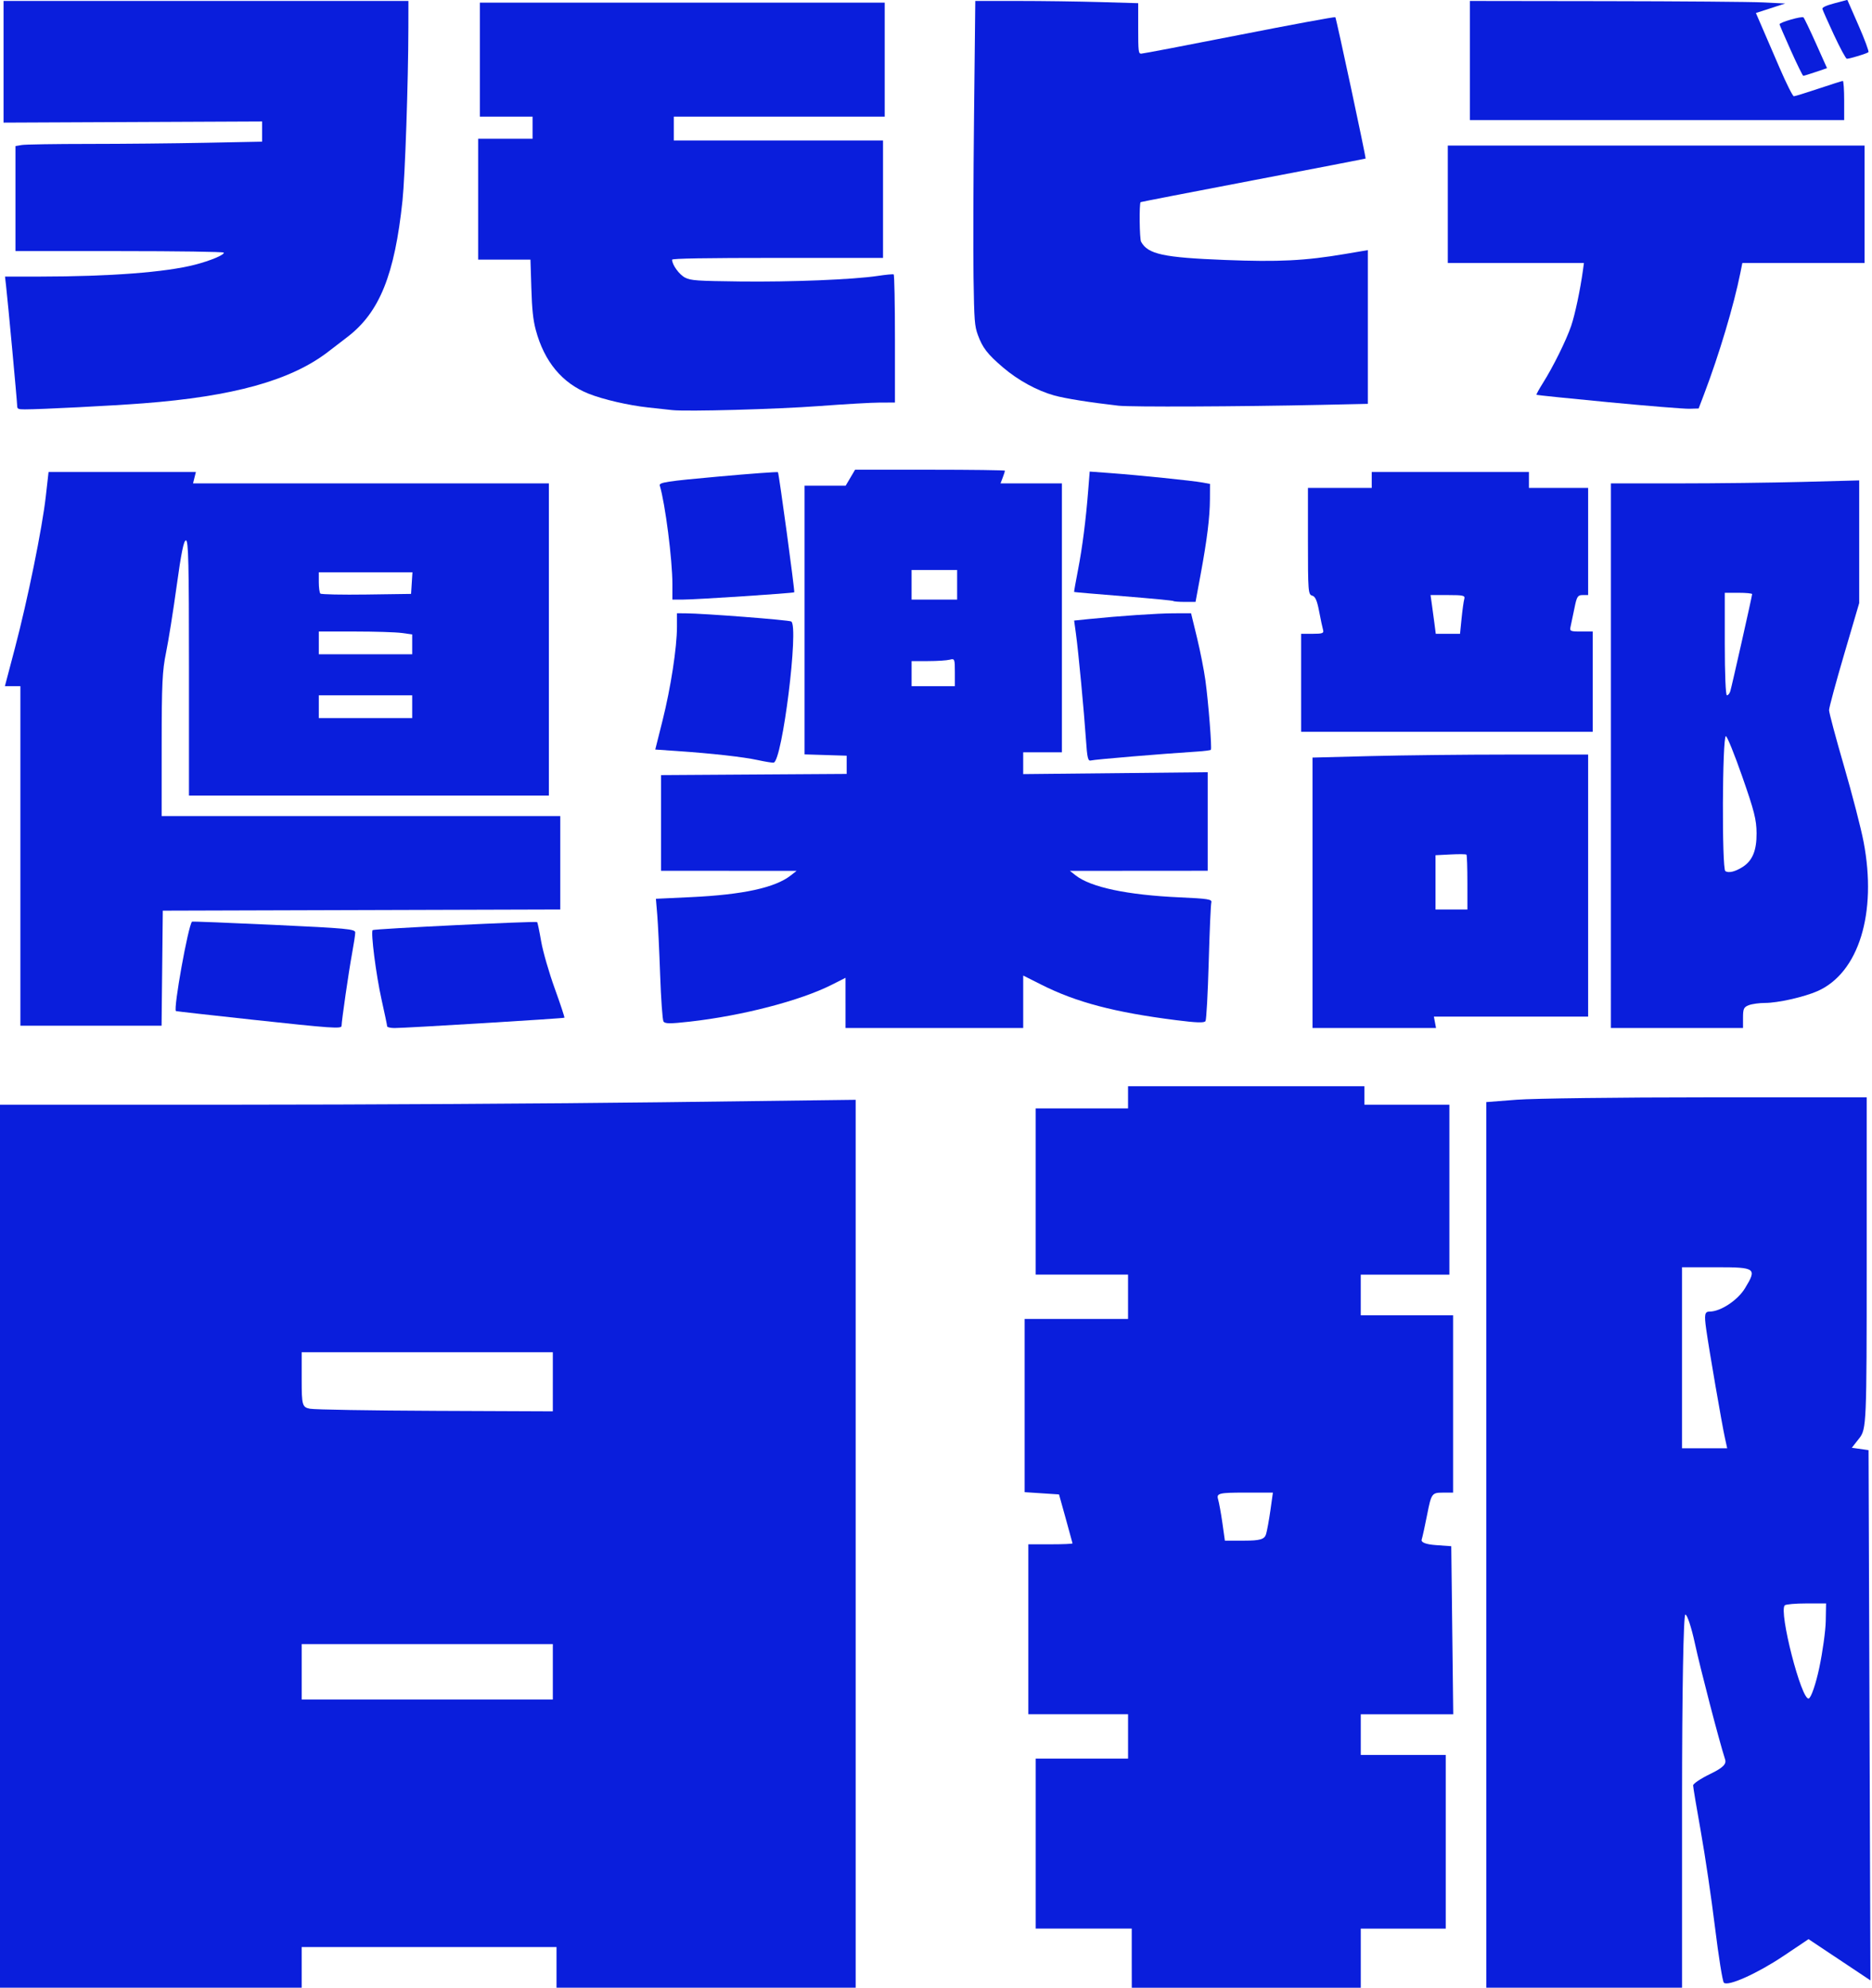 <?xml version="1.0" encoding="UTF-8" standalone="no"?>
<!-- Created with Inkscape (http://www.inkscape.org/) -->

<svg
   xmlns:dc="http://purl.org/dc/elements/1.1/"
   xmlns:cc="http://creativecommons.org/ns#"
   xmlns:rdf="http://www.w3.org/1999/02/22-rdf-syntax-ns#"
   xmlns:svg="http://www.w3.org/2000/svg"
   xmlns="http://www.w3.org/2000/svg"
   xmlns:sodipodi="http://sodipodi.sourceforge.net/DTD/sodipodi-0.dtd"
   xmlns:inkscape="http://www.inkscape.org/namespaces/inkscape"
   width="768.797"
   height="816.212"
   viewBox="0 0 203.411 215.956"
   version="1.1"
   id="svg8"
   inkscape:version="0.92.2 5c3e80d, 2017-08-06"
   sodipodi:docname="logo2.svg">
  <defs
     id="defs2" />
  <sodipodi:namedview
     id="base"
     pagecolor="#ffffff"
     bordercolor="#666666"
     borderopacity="1.0"
     inkscape:pageopacity="0.0"
     inkscape:pageshadow="2"
     inkscape:zoom="0.5"
     inkscape:cx="90.606065"
     inkscape:cy="425.02206"
     inkscape:document-units="mm"
     inkscape:current-layer="layer1"
     showgrid="false"
     inkscape:lockguides="true"
     fit-margin-top="0"
     fit-margin-left="0"
     fit-margin-right="0"
     fit-margin-bottom="0"
     units="px"
     inkscape:window-width="1913"
     inkscape:window-height="1032"
     inkscape:window-x="1373"
     inkscape:window-y="0"
     inkscape:window-maximized="0" />
  <g
     inkscape:label="レイヤー 1"
     inkscape:groupmode="layer"
     id="layer1"
     transform="translate(-94.702,33.899)">
    <g
       id="g1106"
       style="stroke:none">
      <path
         sodipodi:nodetypes="cccccccccccc"
         inkscape:connector-curvature="0"
         id="path899"
         d="m -111.319,72.347 v -13.786 h 44.983 c -0.446,15.093 0.896,32.612 -7.106,37.45 -7.609,7.326 -21.832,7.289 -36.313,7.888 l -1.421,-15.065 c 9.048,-0.12 19.038,0.219 24.162,-2.416 l -23.025,0.071 0.071,-12.152 27.146,-0.284 v -1.848 z"
         style="fill:none;stroke:none;stroke-width:0.265;stroke-linecap:butt;stroke-linejoin:miter;stroke-miterlimit:4;stroke-dasharray:none;stroke-opacity:1" />
      <path
         sodipodi:nodetypes="ccccccccsccsccccccc"
         inkscape:connector-curvature="0"
         id="path901"
         d="m -58.945,58.703 h 44.912 v 13.005 h -23.167 v 2.132 h 23.096 v 13.431 h -23.238 c 0.498,1.36 0.621,2.162 5.183,2.141 6.813,-0.03 14.608,0.009 19.192,-1.004 l 0.071,14.781 c -6.062,-0.638 -23.763,2.998 -34.188,-1.126 -4.561,-1.804 -6.886,-6.9 -6.176,-14.722 h -5.827 V 73.698 h 5.898 v -1.99 h -5.756 z"
         style="fill:none;stroke:none;stroke-width:0.265;stroke-linecap:butt;stroke-linejoin:miter;stroke-miterlimit:4;stroke-dasharray:none;stroke-opacity:1" />
      <path
         sodipodi:nodetypes="ccccccccccccccc"
         inkscape:connector-curvature="0"
         id="path903"
         d="m -4.582,58.561 -0.071,33.4 c 0.027,5.243 1.929,6.034 4.406,8.172 3.533,2.483 6.52,2.792 13.431,3.482 l 25.938,-0.284 0.071,-17.482 c -5.282,1.019 -10.08,1.643 -15.563,1.137 -2.859,-0.084 -5.775,0.049 -8.457,-0.924 -0.986,-0.474 -0.911,-0.948 -1.208,-1.421 l 0.071,-3.624 24.943,-4.761 -3.411,-16.131 -21.674,4.264 v -5.756 z"
         style="fill:none;stroke:none;stroke-width:0.265;stroke-linecap:butt;stroke-linejoin:miter;stroke-miterlimit:4;stroke-dasharray:none;stroke-opacity:1" />
      <path
         inkscape:connector-curvature="0"
         id="path905"
         d="M 49.995,58.49 V 71.992 h 41.501 v -4.832 l -5.756,1.919 -3.837,-8.883 4.548,-1.563 z"
         style="fill:none;stroke:none;stroke-width:0.265;stroke-linecap:butt;stroke-linejoin:miter;stroke-miterlimit:4;stroke-dasharray:none;stroke-opacity:1" />
      <path
         inkscape:connector-curvature="0"
         id="path907"
         d="m 83.821,61.119 3.127,-1.066 2.771,6.183 -3.127,1.066 z"
         style="fill:none;stroke:none;stroke-width:0.265;stroke-linecap:butt;stroke-linejoin:miter;stroke-miterlimit:4;stroke-dasharray:none;stroke-opacity:1" />
      <path
         inkscape:connector-curvature="0"
         id="path911"
         d="m 91.354,65.454 3.127,-0.924 -2.7,-6.183 -3.34,0.924 z"
         style="fill:none;stroke:none;stroke-width:0.265;stroke-linecap:butt;stroke-linejoin:miter;stroke-miterlimit:4;stroke-dasharray:none;stroke-opacity:1" />
      <path
         sodipodi:nodetypes="ccccccccc"
         inkscape:connector-curvature="0"
         id="path913"
         d="m 47.578,74.337 v 13.36 h 14.852 c -0.676,5.41 -1.198,7.906 -5.472,14.568 l 18.405,1.706 c 1.874,-4.761 3.851,-10.162 4.903,-16.202 H 93.841 V 74.337 Z"
         style="fill:none;stroke:none;stroke-width:0.265;stroke-linecap:butt;stroke-linejoin:miter;stroke-miterlimit:4;stroke-dasharray:none;stroke-opacity:1" />
      <path
         sodipodi:nodetypes="ccccccccccccccccc"
         inkscape:connector-curvature="0"
         id="path917"
         d="m 104.642,58.064 c -0.497,6.187 -2.087,12.191 -3.695,18.192 h 1.421 v 27.857 h 12.01 v -9.522 h 32.76 V 86.347 H 114.307 V 75.119 c 0.858,-3.562 1.28,-7.343 1.777,-11.086 v 21.035 h 29.989 V 58.988 h -29.065 l 0.284,-0.924 z"
         style="fill:none;stroke:none;stroke-width:0.265;stroke-linecap:butt;stroke-linejoin:miter;stroke-miterlimit:4;stroke-dasharray:none;stroke-opacity:1" />
      <path
         inkscape:connector-curvature="0"
         id="path919"
         d="m 127.312,66.733 v 1.421 h 7.177 v -1.35 z"
         style="fill:none;stroke:none;stroke-width:0.265;stroke-linecap:butt;stroke-linejoin:miter;stroke-miterlimit:4;stroke-dasharray:none;stroke-opacity:1" />
      <path
         style="fill:none;stroke:none;stroke-width:0.265;stroke-linecap:butt;stroke-linejoin:miter;stroke-miterlimit:4;stroke-dasharray:none;stroke-opacity:1"
         d="m 127.312,71.708 v 1.421 h 7.177 v -1.35 z"
         id="path921"
         inkscape:connector-curvature="0" />
      <path
         inkscape:connector-curvature="0"
         id="path923"
         d="m 127.312,76.896 v 1.421 h 7.177 v -1.35 z"
         style="fill:none;stroke:none;stroke-width:0.265;stroke-linecap:butt;stroke-linejoin:miter;stroke-miterlimit:4;stroke-dasharray:none;stroke-opacity:1" />
      <path
         sodipodi:nodetypes="ccccc"
         inkscape:connector-curvature="0"
         id="path925"
         d="m 116.51,95.017 c -1.024,2.936 -1.339,5.446 -1.421,7.817 l 13.999,1.492 c 0.291,-3.296 0.809,-5.911 1.279,-8.67 z"
         style="fill:none;stroke:none;stroke-width:0.265;stroke-linecap:butt;stroke-linejoin:miter;stroke-miterlimit:4;stroke-dasharray:none;stroke-opacity:1" />
      <path
         sodipodi:nodetypes="ccccc"
         inkscape:connector-curvature="0"
         id="path927"
         d="m 131.185,95.692 c 0.06,2.97 0.605,5.818 1.421,8.599 l 15.065,-0.888 c -1.051,-2.631 -2.188,-5.205 -2.416,-8.385 z"
         style="fill:none;stroke:none;stroke-width:0.265;stroke-linecap:butt;stroke-linejoin:miter;stroke-miterlimit:4;stroke-dasharray:none;stroke-opacity:1" />
      <path
         sodipodi:nodetypes="ccccc"
         inkscape:connector-curvature="0"
         id="path929"
         d="m 154.735,58.988 c 0.799,3.347 1.148,6.735 1.219,10.148 l 10.446,-0.622 -1.443,-10.471 z"
         style="fill:none;stroke:none;stroke-width:0.265;stroke-linecap:butt;stroke-linejoin:miter;stroke-miterlimit:4;stroke-dasharray:none;stroke-opacity:1" />
      <path
         sodipodi:nodetypes="ccccc"
         inkscape:connector-curvature="0"
         id="path931"
         d="m 156.327,69.683 c -0.057,3.968 -0.806,7.854 -1.99,11.69 3.536,0.201 7.093,0.351 10.372,1.194 1.099,-4.118 1.684,-8.211 1.393,-12.262 -3.258,-0.207 -6.516,-0.415 -9.775,-0.622 z"
         style="fill:none;stroke:none;stroke-width:0.265;stroke-linecap:butt;stroke-linejoin:miter;stroke-miterlimit:4;stroke-dasharray:none;stroke-opacity:1" />
      <path
         sodipodi:nodetypes="ccccccccccccccccccccccccccc"
         inkscape:connector-curvature="0"
         id="path935"
         d="m 166.73,59.244 v 22.582 h 3.447 v 1.196 H 154.982 v 8.231 h 10.763 c -2.794,1.968 -7.147,1.709 -11.186,1.899 l 0.492,10.834 c 5.742,-0.519 10.994,-1.528 15.055,-3.729 v 4.01 h 14.984 v -4.221 c 4.768,2.793 9.923,3.258 15.055,3.869 l 0.422,-10.693 c -4.318,-0.18 -8.757,-0.264 -11.256,-1.899 h 10.904 v -8.512 l -15.125,0.141 0.07,-1.407 h 3.166 V 59.103 h -4.995 l 0.492,-1.126 h -12.874 l -0.703,1.196 z"
         style="fill:none;stroke:none;stroke-width:0.265;stroke-linecap:butt;stroke-linejoin:miter;stroke-miterlimit:4;stroke-dasharray:none;stroke-opacity:1" />
      <path
         sodipodi:nodetypes="ccccc"
         inkscape:connector-curvature="0"
         id="path941"
         d="m 175.893,66.551 v 2.058 h 3.298 v -2.049 z"
         style="fill:none;stroke:none;stroke-width:0.265;stroke-linecap:butt;stroke-linejoin:miter;stroke-miterlimit:4;stroke-dasharray:none;stroke-opacity:1" />
      <path
         sodipodi:nodetypes="ccccc"
         inkscape:connector-curvature="0"
         id="path943"
         d="m 175.938,74.029 v 1.778 h 3.196 v -1.797 c -1.044,0.018 -2.142,0.034 -3.196,0.018 z"
         style="fill:none;stroke:none;stroke-width:0.265;stroke-linecap:butt;stroke-linejoin:miter;stroke-miterlimit:4;stroke-dasharray:none;stroke-opacity:1" />
      <path
         sodipodi:nodetypes="ccccc"
         inkscape:connector-curvature="0"
         id="path945"
         d="m 190.016,58.118 c 0.1,3.505 -0.534,6.929 -1.266,10.341 3.547,0.228 7.051,0.5 10.412,0.915 0.712,-3.361 1.405,-6.726 1.337,-10.271 -3.138,-0.422 -6.46,-0.795 -10.482,-0.985 z"
         style="fill:none;stroke:none;stroke-width:0.265;stroke-linecap:butt;stroke-linejoin:miter;stroke-miterlimit:4;stroke-dasharray:none;stroke-opacity:1" />
      <path
         sodipodi:nodetypes="ccccc"
         inkscape:connector-curvature="0"
         id="path949"
         d="m 188.837,70.359 c 0.56,3.907 0.905,7.894 1.09,11.942 3.596,-0.39 7.156,-0.689 10.658,-0.844 -0.177,-4.033 -0.534,-8.052 -1.829,-11.819 -3.333,0.11 -6.633,0.377 -9.919,0.721 z"
         style="fill:none;stroke:none;stroke-width:0.265;stroke-linecap:butt;stroke-linejoin:miter;stroke-miterlimit:4;stroke-dasharray:none;stroke-opacity:1" />
      <path
         inkscape:connector-curvature="0"
         id="path953"
         d="m 213.231,58.118 v 1.407 h -5.136 v 9.145 h 0.633 l 0.563,2.744 h -1.759 v 8.512 H 231.874 V 71.273 h -1.829 l 0.492,-2.603 h 1.055 v -9.145 h -4.924 v -1.477 z"
         style="fill:none;stroke:none;stroke-width:0.265;stroke-linecap:butt;stroke-linejoin:miter;stroke-miterlimit:4;stroke-dasharray:none;stroke-opacity:1" />
      <path
         sodipodi:nodetypes="ccccc"
         inkscape:connector-curvature="0"
         id="path955"
         d="m 218.648,68.671 0.281,2.744 h 1.618 l 0.352,-2.814 z"
         style="fill:none;stroke:none;stroke-width:0.265;stroke-linecap:butt;stroke-linejoin:miter;stroke-miterlimit:4;stroke-dasharray:none;stroke-opacity:1" />
      <path
         inkscape:connector-curvature="0"
         id="path957"
         d="m 208.447,81.474 v 22.793 h 10.693 l -0.256,-0.954 h 12.707 V 81.333 Z"
         style="fill:none;stroke:none;stroke-width:0.265;stroke-linecap:butt;stroke-linejoin:miter;stroke-miterlimit:4;stroke-dasharray:none;stroke-opacity:1" />
      <path
         inkscape:connector-curvature="0"
         id="path959"
         d="m 218.929,89.986 v 4.151 h 2.181 v -4.221 z"
         style="fill:none;stroke:none;stroke-width:0.265;stroke-linecap:butt;stroke-linejoin:miter;stroke-miterlimit:4;stroke-dasharray:none;stroke-opacity:1" />
      <path
         sodipodi:nodetypes="cccccccccccc"
         inkscape:connector-curvature="0"
         id="path961"
         d="m 232.929,59.033 v 45.164 h 11.397 v -1.899 c 2.281,-0.078 4.493,-0.329 6.402,-1.337 1.992,-1.015 2.33,-2.503 3.095,-3.869 0.718,-2.528 0.771,-3.381 0.633,-6.683 -0.912,-4.644 -0.534,-3.365 -1.759,-7.316 l -1.477,-5.206 2.533,-8.653 V 58.962 Z"
         style="fill:none;stroke:none;stroke-width:0.265;stroke-linecap:butt;stroke-linejoin:miter;stroke-miterlimit:4;stroke-dasharray:none;stroke-opacity:1" />
      <path
         sodipodi:nodetypes="cccc"
         inkscape:connector-curvature="0"
         id="path963"
         d="m 242.707,68.459 v 8.161 l 1.829,-8.161 z"
         style="fill:none;stroke:none;stroke-width:0.265;stroke-linecap:butt;stroke-linejoin:miter;stroke-miterlimit:4;stroke-dasharray:none;stroke-opacity:1" />
      <path
         sodipodi:nodetypes="ccccc"
         inkscape:connector-curvature="0"
         id="path965"
         d="m 242.567,80.067 v 10.904 c 0.899,0.183 1.727,-0.653 2.251,-1.407 0.066,-1.248 0.119,-2.443 0,-2.955 z"
         style="fill:none;stroke:none;stroke-width:0.265;stroke-linecap:butt;stroke-linejoin:miter;stroke-miterlimit:4;stroke-dasharray:none;stroke-opacity:1" />
      <path
         inkscape:connector-curvature="0"
         id="path967"
         d="m 262.335,59.033 v 45.234 h 15.829 v -2.181 h 12.311 v 2.11 h 15.617 V 58.962 Z"
         style="fill:none;stroke:none;stroke-width:0.265;stroke-linecap:butt;stroke-linejoin:miter;stroke-miterlimit:4;stroke-dasharray:none;stroke-opacity:1" />
      <path
         sodipodi:nodetypes="ccccc"
         inkscape:connector-curvature="0"
         id="path969"
         d="m 278.093,72.047 v 2.462 l 12.311,0.07 -9e-5,-2.462 z"
         style="fill:none;stroke:none;stroke-width:0.265;stroke-linecap:butt;stroke-linejoin:miter;stroke-miterlimit:4;stroke-dasharray:none;stroke-opacity:1" />
      <path
         inkscape:connector-curvature="0"
         id="path971"
         d="m 278.093,86.821 v 2.462 h 12.241 v -2.533 z"
         style="fill:none;stroke:none;stroke-width:0.265;stroke-linecap:butt;stroke-linejoin:miter;stroke-miterlimit:4;stroke-dasharray:none;stroke-opacity:1" />
      <path
         sodipodi:nodetypes="ccccccccccccccccccccccccccccccccccccc"
         inkscape:connector-curvature="0"
         id="path973"
         d="m 319.599,58.188 v 1.055 h -4.713 v 8.934 h 4.643 v 1.829 h -5.276 v 9.075 h 1.759 l 0.633,2.322 h -2.11 v 8.934 h 4.924 v 1.899 h -4.573 v 9.075 h 4.854 v 2.884 h 12.03 v -2.955 h 4.221 v -9.286 h -4.221 v -1.548 h 4.643 l 0.053,-8.969 -1.636,-0.018 0.457,-2.269 h 1.055 V 69.725 h -4.643 v -1.548 h 4.502 v -9.075 h -4.362 v -0.897 z"
         style="fill:none;stroke:none;stroke-width:0.265;stroke-linecap:butt;stroke-linejoin:miter;stroke-miterlimit:4;stroke-dasharray:none;stroke-opacity:1" />
      <path
         inkscape:connector-curvature="0"
         id="path975"
         d="m 324.512,79.084 0.348,2.04 h 1.642 l 0.348,-2.04 z"
         style="fill:none;stroke:none;stroke-width:0.265;stroke-linecap:butt;stroke-linejoin:miter;stroke-miterlimit:4;stroke-dasharray:none;stroke-opacity:1" />
      <path
         sodipodi:nodetypes="cccccccccccccc"
         inkscape:connector-curvature="0"
         id="path977"
         d="m 337.608,58.822 v 45.446 h 10.341 V 85.203 c 0.553,2.51 0.981,5.1 1.874,7.393 l -1.756,0.99 c 0.703,3.465 1.22,7.029 1.571,10.682 1.735,-0.586 3.259,-1.384 4.502,-2.462 l 3.447,2.251 -0.044,-27.427 -0.805,-0.105 0.638,-0.677 v -17.236 z"
         style="fill:none;stroke:none;stroke-width:0.265;stroke-linecap:butt;stroke-linejoin:miter;stroke-miterlimit:4;stroke-dasharray:none;stroke-opacity:1" />
      <path
         sodipodi:nodetypes="cccc"
         inkscape:connector-curvature="0"
         id="path979"
         d="m 353.155,84.851 h 1.759 c -0.003,1.568 -0.413,3.02 -0.747,4.494 -0.369,-1.49 -0.939,-2.93 -1.012,-4.494 z"
         style="fill:none;stroke:none;stroke-width:0.265;stroke-linecap:butt;stroke-linejoin:miter;stroke-miterlimit:4;stroke-dasharray:none;stroke-opacity:1" />
      <path
         sodipodi:nodetypes="cccccc"
         inkscape:connector-curvature="0"
         id="path981"
         d="m 347.937,67.797 0.012,8.612 h 1.899 c -0.594,-2.11 -0.84,-4.482 -1.179,-6.815 1.479,-0.088 1.944,-0.552 2.516,-1.767 z"
         style="fill:none;stroke:none;stroke-width:0.265;stroke-linecap:butt;stroke-linejoin:miter;stroke-miterlimit:4;stroke-dasharray:none;stroke-opacity:1" />
    </g>
    <g
       id="g1002">
      <g
         transform="matrix(0.988,0,0,0.988,204.879,-91.827)"
         id="g954">
        <path
           style="fill:none;fill-opacity:0;stroke:none;stroke-width:0.529;stroke-miterlimit:4;stroke-dasharray:none;stroke-opacity:1"
           d="m -110.083,96.62 c -0.323,-3.779 -0.47,-6.987 -0.328,-7.129 0.142,-0.142 4.355,-0.427 9.363,-0.633 8.55,-0.352 12.667,-0.976 13.84,-2.096 0.302,-0.288 -4.093,-0.48 -10.98,-0.48 H -109.672 v -5.821 -5.821 h 13.494 13.494 v -1.323 -1.323 h -14.023 -14.023 v -6.615 -6.615 h 21.96 21.96 l -5.29e-4,7.541 c -5.29e-4,9.747 -0.795,17.954 -2.167,22.398 -0.878,2.843 -1.604,4.031 -3.684,6.025 -6.097,5.845 -14.115,7.951 -32.822,8.619 l -4.013,0.143 z"
           id="path1108"
           inkscape:connector-curvature="0" />
        <path
           style="fill:none;fill-opacity:0;stroke:none;stroke-width:0.529;stroke-miterlimit:4;stroke-dasharray:none;stroke-opacity:1"
           d="m -110.083,96.62 c -0.323,-3.779 -0.47,-6.987 -0.328,-7.129 0.142,-0.142 4.355,-0.427 9.363,-0.633 8.55,-0.352 12.667,-0.976 13.84,-2.096 0.302,-0.288 -4.093,-0.48 -10.98,-0.48 H -109.672 v -5.821 -5.821 h 13.494 13.494 v -1.323 -1.323 h -14.023 -14.023 v -6.615 -6.615 h 21.96 21.96 l -5.29e-4,7.541 c -5.29e-4,9.747 -0.795,17.954 -2.167,22.398 -0.878,2.843 -1.604,4.031 -3.684,6.025 -6.097,5.845 -14.115,7.951 -32.822,8.619 l -4.013,0.143 z"
           id="path1110"
           inkscape:connector-curvature="0" />
        <path
           style="fill:none;fill-opacity:0;stroke:none;stroke-width:0.529;stroke-miterlimit:4;stroke-dasharray:none;stroke-opacity:1"
           d="m -110.083,96.62 c -0.323,-3.779 -0.47,-6.987 -0.328,-7.129 0.142,-0.142 4.355,-0.427 9.363,-0.633 8.55,-0.352 12.667,-0.976 13.84,-2.096 0.302,-0.288 -4.093,-0.48 -10.98,-0.48 H -109.672 v -5.821 -5.821 h 13.494 13.494 v -1.323 -1.323 h -14.023 -14.023 v -6.615 -6.615 h 21.96 21.96 l -5.29e-4,7.541 c -5.29e-4,9.747 -0.795,17.954 -2.167,22.398 -0.878,2.843 -1.604,4.031 -3.684,6.025 -6.097,5.845 -14.115,7.951 -32.822,8.619 l -4.013,0.143 z"
           id="path1112"
           inkscape:connector-curvature="0" />
        <path
           style="fill:none;fill-opacity:0;stroke:none;stroke-width:0.187;stroke-miterlimit:4;stroke-dasharray:none;stroke-opacity:1"
           d="m -109.629,103.216 c -0.001,-0.438 -1.023,-11.466 -1.222,-13.19 l -0.113,-0.982 3.802,-0.004 c 7.758,-0.008 13.821,-0.471 17.068,-1.301 1.709,-0.437 3.321,-1.114 3.184,-1.336 -0.057,-0.093 -5.115,-0.165 -11.503,-0.165 h -11.401 v -5.775 -5.775 l 0.702,-0.116 c 0.386,-0.064 3.698,-0.117 7.359,-0.118 3.662,-0.001 9.45,-0.058 12.862,-0.126 l 6.204,-0.124 V 73.094 71.985 l -14.219,0.064 -14.219,0.064 3e-5,-6.688 4e-5,-6.688 h 22.264 22.264 l -0.005,2.947 c -0.011,5.981 -0.364,16.312 -0.648,19.011 -0.86,8.147 -2.515,12.255 -6.026,14.96 -0.558,0.43 -1.535,1.18 -2.172,1.668 -4.096,3.137 -10.422,4.896 -20.334,5.653 -3.503,0.268 -11.256,0.663 -13.005,0.663 -0.746,0 -0.84,-0.047 -0.841,-0.421 z"
           id="path1114"
           inkscape:connector-curvature="0" />
        <path
           style="fill:#0a1edc;fill-opacity:1;stroke:none;stroke-width:0.187;stroke-miterlimit:4;stroke-dasharray:none;stroke-opacity:1"
           d="m -109.629,103.216 c -0.001,-0.438 -1.023,-11.466 -1.222,-13.19 l -0.113,-0.982 3.802,-0.004 c 7.758,-0.008 13.821,-0.471 17.068,-1.301 1.709,-0.437 3.321,-1.114 3.184,-1.336 -0.057,-0.093 -5.115,-0.165 -11.503,-0.165 h -11.401 v -5.775 -5.775 l 0.702,-0.116 c 0.386,-0.064 3.698,-0.117 7.359,-0.118 3.662,-0.001 9.45,-0.058 12.862,-0.126 l 6.204,-0.124 V 73.094 71.985 l -14.219,0.064 -14.219,0.064 3e-5,-6.688 4e-5,-6.688 h 22.264 22.264 l -0.005,2.947 c -0.011,5.981 -0.364,16.312 -0.648,19.011 -0.86,8.147 -2.515,12.255 -6.026,14.96 -0.558,0.43 -1.535,1.18 -2.172,1.668 -4.096,3.137 -10.422,4.896 -20.334,5.653 -3.503,0.268 -11.256,0.663 -13.005,0.663 -0.746,0 -0.84,-0.047 -0.841,-0.421 z"
           id="path1116"
           inkscape:connector-curvature="0" />
        <path
           style="fill:#0a1edc;fill-opacity:1;stroke:none;stroke-width:0.187;stroke-miterlimit:4;stroke-dasharray:none;stroke-opacity:1"
           d="m -37.599,103.717 c -0.36,-0.041 -1.539,-0.169 -2.619,-0.285 -2.155,-0.232 -4.945,-0.876 -6.548,-1.511 -2.924,-1.159 -4.895,-3.534 -5.826,-7.021 -0.291,-1.089 -0.414,-2.254 -0.486,-4.593 l -0.097,-3.134 h -2.876 -2.876 v -6.642 -6.642 h 2.993 2.993 v -1.216 -1.216 h -2.9 -2.9 v -6.267 -6.267 h 22.264 22.264 v 6.267 6.267 H -25.812 -37.412 v 1.31 1.31 h 11.506 11.506 v 6.455 6.455 h -11.599 c -7.905,0 -11.599,0.062 -11.599,0.195 0,0.567 0.793,1.656 1.441,1.978 0.636,0.316 1.273,0.36 6.043,0.418 5.612,0.068 12.478,-0.21 15.154,-0.615 0.875,-0.132 1.653,-0.205 1.731,-0.162 0.077,0.043 0.14,3.231 0.14,7.084 v 7.005 l -1.637,0.002 c -0.9,0.001 -3.91,0.173 -6.688,0.382 -4.617,0.348 -14.606,0.622 -16.183,0.444 z"
           id="path1118"
           inkscape:connector-curvature="0" />
        <path
           style="fill:#0a1edc;fill-opacity:1;stroke:none;stroke-width:0.187;stroke-miterlimit:4;stroke-dasharray:none;stroke-opacity:1"
           d="m 11.512,103.237 c -3.187,-0.363 -5.858,-0.789 -7.084,-1.128 -1.868,-0.518 -3.98,-1.67 -5.612,-3.063 -1.721,-1.469 -2.265,-2.167 -2.781,-3.574 -0.366,-0.999 -0.409,-1.557 -0.482,-6.334 -0.044,-2.881 -0.018,-10.9 0.057,-17.82 l 0.137,-12.582 h 4.718 c 2.595,0 6.626,0.056 8.958,0.123 l 4.24,0.123 v 2.776 c 0,2.52 0.03,2.776 0.327,2.775 0.18,-7.94e-4 5.035,-0.927 10.788,-2.059 5.753,-1.132 10.509,-2.01 10.567,-1.951 0.103,0.103 3.394,15.48 3.327,15.545 -0.018,0.018 -5.582,1.091 -12.364,2.386 -6.782,1.295 -12.352,2.376 -12.379,2.402 -0.167,0.169 -0.121,4.038 0.052,4.354 0.753,1.371 2.428,1.735 9.222,2.003 5.919,0.233 8.797,0.089 13.237,-0.662 l 2.479,-0.419 v 8.45 8.45 l -5.098,0.111 c -9.049,0.197 -20.965,0.246 -22.31,0.093 z"
           id="path1120"
           inkscape:connector-curvature="0" />
        <path
           style="fill:#0a1edc;fill-opacity:1;stroke:none;stroke-width:0.187;stroke-miterlimit:4;stroke-dasharray:none;stroke-opacity:1"
           d="m 50.146,65.284 v -6.548 l 14.92,0.021 c 8.206,0.012 16.008,0.075 17.337,0.14 l 2.417,0.119 -1.611,0.523 -1.611,0.523 0.624,1.442 c 0.343,0.793 1.232,2.852 1.976,4.576 0.744,1.724 1.451,3.134 1.572,3.134 0.121,0 1.349,-0.379 2.73,-0.842 1.381,-0.463 2.577,-0.842 2.658,-0.842 0.081,0 0.148,0.968 0.148,2.152 v 2.152 H 70.726 50.146 Z"
           id="path1122"
           inkscape:connector-curvature="0" />
        <path
           style="fill:#0a1edc;fill-opacity:1;stroke:none;stroke-width:0.187;stroke-miterlimit:4;stroke-dasharray:none;stroke-opacity:1"
           d="m 65.394,102.852 c -4.322,-0.412 -7.889,-0.778 -7.927,-0.815 -0.038,-0.036 0.28,-0.619 0.707,-1.295 1.124,-1.779 2.572,-4.708 3.109,-6.287 0.419,-1.232 1.002,-3.986 1.293,-6.112 l 0.109,-0.795 h -7.486 -7.486 v -6.455 -6.455 h 22.918 22.918 v 6.455 6.455 H 86.829 80.107 L 79.891,88.623 c -0.716,3.571 -2.339,8.999 -3.986,13.33 l -0.605,1.59 -1.025,0.029 c -0.564,0.016 -4.561,-0.308 -8.882,-0.72 z"
           id="path1124"
           inkscape:connector-curvature="0" />
        <path
           style="fill:#0a1edc;fill-opacity:1;stroke:none;stroke-width:0.187;stroke-miterlimit:4;stroke-dasharray:none;stroke-opacity:1"
           d="m 85.442,64.187 c -0.685,-1.529 -1.246,-2.827 -1.246,-2.885 0,-0.214 2.468,-0.922 2.634,-0.756 0.093,0.093 0.713,1.386 1.379,2.874 l 1.211,2.705 -1.245,0.421 c -0.685,0.232 -1.299,0.421 -1.366,0.421 -0.066,0 -0.681,-1.251 -1.367,-2.78 z"
           id="path1126"
           inkscape:connector-curvature="0" />
        <path
           style="fill:#0a1edc;fill-opacity:1;stroke:none;stroke-width:0.187;stroke-miterlimit:4;stroke-dasharray:none;stroke-opacity:1"
           d="m 90.183,62.472 c -0.669,-1.438 -1.241,-2.726 -1.27,-2.863 -0.036,-0.166 0.411,-0.373 1.343,-0.621 l 1.397,-0.373 1.231,2.809 c 0.677,1.545 1.168,2.87 1.09,2.943 -0.16,0.151 -2.066,0.732 -2.374,0.724 -0.11,-0.003 -0.747,-1.182 -1.416,-2.62 z"
           id="path1128"
           inkscape:connector-curvature="0" />
      </g>
      <g
         transform="matrix(1.323,0,0,1.323,-38.73,-59.841)"
         id="g967">
        <path
           style="fill:#0a1edc;fill-opacity:1;stroke:none;stroke-width:0.187;stroke-miterlimit:4;stroke-dasharray:none;stroke-opacity:1"
           d="M 102.531,89.886 V 75.948 h -0.637 -0.637 l 0.826,-3.134 c 1.04,-3.946 2.236,-9.818 2.533,-12.441 l 0.228,-2.011 h 6.05 6.05 l -0.117,0.468 -0.117,0.468 h 14.613 14.613 v 12.816 12.816 h -14.78 -14.78 V 74.451 c 0,-8.569 -0.045,-10.477 -0.248,-10.477 -0.18,0 -0.388,1.02 -0.762,3.739 -0.283,2.057 -0.676,4.519 -0.872,5.472 -0.307,1.488 -0.358,2.559 -0.36,7.58 l -0.002,5.847 h 16.37 16.37 v 3.834 3.834 l -16.323,0.048 -16.323,0.048 -0.05,4.724 -0.05,4.724 h -5.797 -5.797 z m 32.179,-12.254 v -0.935 h -3.835 -3.835 v 0.935 0.935 h 3.835 3.835 z m 0,-5.12 v -0.816 l -0.868,-0.119 c -0.477,-0.065 -2.203,-0.119 -3.835,-0.119 h -2.967 v 0.935 0.935 h 3.835 3.835 z m -0.036,-5.03 0.057,-0.889 h -3.846 -3.846 v 0.811 c 0,0.446 0.058,0.869 0.129,0.939 0.071,0.071 1.776,0.106 3.789,0.078 l 3.66,-0.051 z"
           id="path1130"
           inkscape:connector-curvature="0" />
        <path
           style="fill:#0a1edc;fill-opacity:1;stroke:none;stroke-width:0.187;stroke-miterlimit:4;stroke-dasharray:none;stroke-opacity:1"
           d="m 121.427,103.311 c -3.344,-0.362 -6.099,-0.672 -6.122,-0.69 -0.225,-0.178 1.008,-7.028 1.321,-7.342 0.026,-0.026 3.054,0.092 6.727,0.264 6.021,0.281 6.679,0.343 6.679,0.628 0,0.174 -0.123,0.978 -0.273,1.787 -0.257,1.387 -0.85,5.482 -0.85,5.874 0,0.261 -0.731,0.21 -7.484,-0.52 z"
           id="path1132"
           inkscape:connector-curvature="0" />
        <path
           style="fill:#0a1edc;fill-opacity:1;stroke:none;stroke-width:0.187;stroke-miterlimit:4;stroke-dasharray:none;stroke-opacity:1"
           d="m 132.652,103.869 c 0,-0.078 -0.207,-1.067 -0.46,-2.198 -0.448,-2 -0.899,-5.524 -0.729,-5.698 0.101,-0.104 13.415,-0.752 13.51,-0.658 0.036,0.036 0.185,0.748 0.329,1.583 0.145,0.834 0.647,2.574 1.115,3.867 0.468,1.292 0.825,2.373 0.793,2.401 -0.07,0.061 -13.07,0.851 -13.95,0.848 -0.334,-0.001 -0.608,-0.066 -0.608,-0.144 z"
           id="path1134"
           inkscape:connector-curvature="0" />
        <path
           style="fill:#0a1edc;fill-opacity:1;stroke:none;stroke-width:0.187;stroke-miterlimit:4;stroke-dasharray:none;stroke-opacity:1"
           d="m 170.3,101.95 v -2.061 l -1.137,0.574 c -2.582,1.304 -7.343,2.54 -11.643,3.023 -1.638,0.184 -2.051,0.182 -2.172,-0.013 -0.082,-0.132 -0.205,-1.855 -0.274,-3.827 -0.069,-1.973 -0.176,-4.185 -0.237,-4.916 l -0.111,-1.329 2.876,-0.135 c 4.285,-0.201 6.92,-0.775 8.208,-1.788 l 0.468,-0.368 -5.566,-0.004 -5.566,-0.004 v -3.927 -3.927 l 7.624,-0.049 7.624,-0.049 v -0.748 -0.748 l -1.731,-0.054 -1.731,-0.054 V 70.515 59.484 h 1.69 1.69 l 0.386,-0.655 0.386,-0.655 h 6.155 c 3.385,0 6.155,0.037 6.155,0.081 0,0.045 -0.082,0.297 -0.182,0.561 l -0.182,0.48 h 2.521 2.521 V 70.335 81.373 h -1.59 -1.59 v 0.896 0.896 l 7.577,-0.077 7.577,-0.077 v 4.045 4.045 l -5.659,0.004 -5.659,0.004 0.468,0.368 c 1.247,0.981 4.246,1.614 8.563,1.808 2.319,0.104 2.658,0.159 2.584,0.418 -0.047,0.164 -0.143,2.373 -0.214,4.91 -0.071,2.536 -0.189,4.709 -0.263,4.828 -0.1,0.162 -0.716,0.142 -2.455,-0.079 -5.024,-0.639 -8.153,-1.463 -11.012,-2.901 l -1.506,-0.757 v 2.154 2.154 h -7.296 -7.296 v -2.061 z m 8.98,-27.147 c 0,-1.095 -0.018,-1.14 -0.421,-1.032 -0.232,0.062 -1.031,0.114 -1.777,0.115 l -1.356,0.003 v 1.029 1.029 h 1.777 1.777 z m 0.187,-7.181 v -1.216 h -1.871 -1.871 v 1.216 1.216 h 1.871 1.871 z"
           id="path1136"
           inkscape:connector-curvature="0" />
        <path
           style="fill:#0a1edc;fill-opacity:1;stroke:none;stroke-width:0.187;stroke-miterlimit:4;stroke-dasharray:none;stroke-opacity:1"
           d="m 156.081,67.574 c 0,-2.006 -0.591,-6.623 -1.038,-8.103 -0.076,-0.253 0.573,-0.353 4.778,-0.732 2.677,-0.242 4.895,-0.404 4.929,-0.362 0.082,0.102 1.398,9.79 1.339,9.86 -0.062,0.074 -8.02,0.597 -9.12,0.599 l -0.889,0.002 z"
           id="path1138"
           inkscape:connector-curvature="0" />
        <path
           style="fill:#0a1edc;fill-opacity:1;stroke:none;stroke-width:0.187;stroke-miterlimit:4;stroke-dasharray:none;stroke-opacity:1"
           d="m 163.097,82.014 c -1.203,-0.261 -3.769,-0.548 -6.644,-0.744 l -1.78,-0.122 0.6,-2.394 c 0.672,-2.677 1.182,-5.992 1.182,-7.678 v -1.116 l 0.702,0.004 c 1.504,0.009 8.485,0.547 8.684,0.67 0.642,0.397 -0.735,11.454 -1.444,11.589 -0.098,0.019 -0.683,-0.076 -1.301,-0.209 z"
           id="path1140"
           inkscape:connector-curvature="0" />
        <path
           style="fill:#0a1edc;fill-opacity:1;stroke:none;stroke-width:0.187;stroke-miterlimit:4;stroke-dasharray:none;stroke-opacity:1"
           d="m 190.044,80.304 c -0.154,-2.278 -0.619,-7.196 -0.819,-8.654 l -0.149,-1.092 1.136,-0.116 c 2.586,-0.264 5.715,-0.476 7.047,-0.479 l 1.421,-0.003 0.488,2.011 c 0.268,1.106 0.579,2.685 0.691,3.508 0.25,1.841 0.543,5.584 0.446,5.691 -0.039,0.043 -0.555,0.109 -1.147,0.146 -2.848,0.181 -8.406,0.646 -8.681,0.727 -0.267,0.079 -0.326,-0.157 -0.433,-1.74 z"
           id="path1142"
           inkscape:connector-curvature="0" />
        <path
           style="fill:#0a1edc;fill-opacity:1;stroke:none;stroke-width:0.187;stroke-miterlimit:4;stroke-dasharray:none;stroke-opacity:1"
           d="m 197.225,68.954 c -0.043,-0.04 -1.888,-0.216 -4.1,-0.393 -2.212,-0.177 -4.035,-0.334 -4.05,-0.349 -0.015,-0.015 0.128,-0.828 0.318,-1.805 0.359,-1.848 0.647,-4.1 0.845,-6.613 l 0.116,-1.468 1.713,0.126 c 2.292,0.168 6.774,0.627 7.547,0.772 l 0.621,0.116 -0.006,1.242 c -0.007,1.501 -0.232,3.315 -0.775,6.247 l -0.407,2.198 h -0.871 c -0.479,0 -0.907,-0.032 -0.949,-0.072 z"
           id="path1144"
           inkscape:connector-curvature="0" />
        <path
           style="fill:#0a1edc;fill-opacity:1;stroke:none;stroke-width:0.187;stroke-miterlimit:4;stroke-dasharray:none;stroke-opacity:1"
           d="m 207.718,75.667 v -4.022 h 0.948 c 0.815,0 0.935,-0.046 0.853,-0.327 -0.052,-0.18 -0.198,-0.865 -0.323,-1.522 -0.168,-0.886 -0.316,-1.218 -0.572,-1.285 -0.323,-0.084 -0.345,-0.371 -0.345,-4.465 V 59.671 h 2.619 2.619 v -0.655 -0.655 h 6.455 6.455 v 0.655 0.655 h 2.432 2.432 v 4.397 4.397 h -0.454 c -0.403,0 -0.479,0.121 -0.67,1.076 -0.119,0.592 -0.26,1.265 -0.314,1.497 -0.092,0.394 -0.038,0.421 0.858,0.421 h 0.956 v 4.116 4.116 h -11.974 -11.974 z m 13.179,-5.285 c 0.07,-0.695 0.169,-1.41 0.221,-1.59 0.084,-0.292 -0.062,-0.327 -1.338,-0.327 h -1.432 l 0.1,0.702 c 0.055,0.386 0.152,1.101 0.215,1.59 l 0.115,0.889 h 0.996 0.996 z"
           id="path1146"
           inkscape:connector-curvature="0" />
        <path
           style="fill:#0a1edc;fill-opacity:1;stroke:none;stroke-width:0.187;stroke-miterlimit:4;stroke-dasharray:none;stroke-opacity:1"
           d="M 208.653,92.909 V 81.808 l 4.801,-0.124 c 2.641,-0.068 7.734,-0.124 11.319,-0.124 h 6.518 v 10.758 10.758 h -6.335 -6.335 l 0.089,0.468 0.089,0.468 h -5.073 -5.073 z m 12.722,-0.841 c 0,-1.218 -0.035,-2.249 -0.077,-2.292 -0.043,-0.043 -0.632,-0.05 -1.31,-0.015 l -1.232,0.063 v 2.229 2.229 h 1.31 1.31 z"
           id="path1148"
           inkscape:connector-curvature="0" />
        <path
           style="fill:#0a1edc;fill-opacity:1;stroke:none;stroke-width:0.187;stroke-miterlimit:4;stroke-dasharray:none;stroke-opacity:1"
           d="M 233.162,81.654 V 59.297 l 5.566,-5.29e-4 c 3.061,-2.22e-4 7.65,-0.056 10.196,-0.123 l 4.63,-0.123 v 5.037 5.037 l -1.237,4.207 c -0.68,2.314 -1.237,4.375 -1.238,4.581 -7.9e-4,0.206 0.55,2.268 1.224,4.584 0.674,2.315 1.4,5.119 1.612,6.23 1.119,5.848 -0.397,10.757 -3.784,12.255 -1.096,0.485 -3.261,0.972 -4.32,0.972 -0.462,0 -1.056,0.082 -1.319,0.182 -0.418,0.159 -0.48,0.292 -0.48,1.029 v 0.847 h -5.426 -5.426 z m 10.813,9.138 c 0.812,-0.512 1.16,-1.353 1.15,-2.777 -0.008,-1.111 -0.186,-1.816 -1.175,-4.644 -0.641,-1.834 -1.247,-3.329 -1.346,-3.321 -0.295,0.023 -0.337,10.897 -0.043,11.082 0.275,0.173 0.804,0.046 1.415,-0.34 z m -1.01,-14.423 c 0.126,-0.412 1.796,-7.834 1.796,-7.982 0,-0.06 -0.505,-0.109 -1.123,-0.109 h -1.123 v 4.209 c 0,2.479 0.072,4.209 0.174,4.209 0.096,0 0.22,-0.147 0.275,-0.327 z"
           id="path1150"
           inkscape:connector-curvature="0" />
      </g>
      <g
         transform="matrix(2.145,0,0,2.145,-468.561,-41.096)"
         id="g972">
        <path
           style="fill:#0a1edc;fill-opacity:1;stroke:none;stroke-width:0.187;stroke-miterlimit:4;stroke-dasharray:none;stroke-opacity:1"
           d="M 262.535,81.654 V 59.297 h 11.849 c 6.517,0 16.283,-0.056 21.702,-0.124 l 9.853,-0.124 v 22.481 22.481 h -7.577 -7.577 v -1.029 -1.029 h -6.455 -6.455 v 1.029 1.029 h -7.671 -7.671 z m 28.063,6.361 v -1.403 h -6.361 -6.361 v 1.403 1.403 h 6.361 6.361 z m 0,-14.686 v -1.497 h -6.361 -6.361 v 1.39 c 0,1.293 0.029,1.396 0.421,1.471 0.232,0.045 3.094,0.093 6.361,0.107 l 5.94,0.025 z"
           id="path1152"
           inkscape:connector-curvature="0" />
        <path
           style="fill:#0a1edc;fill-opacity:1;stroke:none;stroke-width:0.187;stroke-miterlimit:4;stroke-dasharray:none;stroke-opacity:1"
           d="m 319.924,102.514 v -1.497 h -2.432 -2.432 v -4.303 -4.303 h 2.339 2.339 v -1.123 -1.123 h -2.526 -2.526 v -4.303 -4.303 h 1.123 c 0.617,0 1.12,-0.021 1.116,-0.047 -0.004,-0.026 -0.159,-0.594 -0.346,-1.263 l -0.339,-1.216 -0.87,-0.057 -0.871,-0.057 v -4.386 -4.386 h 2.619 2.619 v -1.123 -1.123 h -2.339 -2.339 V 63.693 59.484 h 2.339 2.339 v -0.561 -0.561 h 5.987 5.987 v 0.468 0.468 h 2.152 2.152 v 4.303 4.303 h -2.245 -2.245 v 1.029 1.029 h 2.339 2.339 v 4.49 4.49 h -0.548 c -0.518,0 -0.56,0.059 -0.759,1.076 -0.116,0.592 -0.244,1.176 -0.284,1.299 -0.047,0.144 0.207,0.244 0.713,0.281 l 0.785,0.057 0.05,4.256 0.05,4.256 h -2.342 -2.342 v 1.029 1.029 h 2.152 2.152 v 4.397 4.397 h -2.152 -2.152 v 1.497 1.497 h -5.8 -5.8 z m 6.805,-21.468 c 0.052,-0.18 0.152,-0.727 0.221,-1.216 l 0.125,-0.889 h -1.437 c -1.28,0 -1.427,0.036 -1.342,0.327 0.052,0.18 0.152,0.727 0.221,1.216 l 0.125,0.889 h 0.995 c 0.787,0 1.015,-0.069 1.091,-0.327 z"
           id="path1154"
           inkscape:connector-curvature="0" />
        <path
           style="fill:#0a1edc;fill-opacity:1;stroke:none;stroke-width:0.187;stroke-miterlimit:4;stroke-dasharray:none;stroke-opacity:1"
           d="M 337.884,81.588 V 59.165 l 1.544,-0.12 c 0.849,-0.066 5.185,-0.121 9.635,-0.121 l 8.092,-0.001 v 8.394 c 0,8.133 -0.012,8.409 -0.377,8.873 l -0.377,0.48 0.424,0.06 0.424,0.06 0.048,13.426 0.048,13.426 -1.568,-1.044 -1.568,-1.044 -1.267,0.849 c -1.326,0.889 -2.82,1.559 -3.023,1.356 -0.066,-0.066 -0.267,-1.325 -0.448,-2.798 -0.181,-1.473 -0.504,-3.659 -0.719,-4.857 -0.214,-1.198 -0.39,-2.249 -0.39,-2.337 0,-0.087 0.388,-0.347 0.862,-0.577 0.645,-0.313 0.836,-0.499 0.758,-0.739 -0.296,-0.916 -1.261,-4.621 -1.533,-5.886 -0.172,-0.797 -0.388,-1.45 -0.48,-1.45 -0.098,0 -0.168,3.977 -0.168,9.448 v 9.448 h -4.958 -4.958 z m 16.869,6.224 c 0.172,-0.815 0.319,-1.881 0.328,-2.37 l 0.016,-0.889 h -0.998 c -0.549,0 -1.041,0.043 -1.094,0.096 -0.314,0.314 0.85,4.839 1.214,4.718 0.122,-0.041 0.362,-0.741 0.534,-1.555 z m -4.777,-11.631 c -0.16,-0.733 -0.804,-4.464 -0.952,-5.519 -0.104,-0.744 -0.076,-0.889 0.177,-0.889 0.55,0 1.417,-0.571 1.787,-1.178 0.618,-1.013 0.548,-1.067 -1.411,-1.067 h -1.777 v 4.584 4.584 h 1.144 1.144 z"
           id="path1156"
           inkscape:connector-curvature="0" />
      </g>
    </g>
  </g>
</svg>
